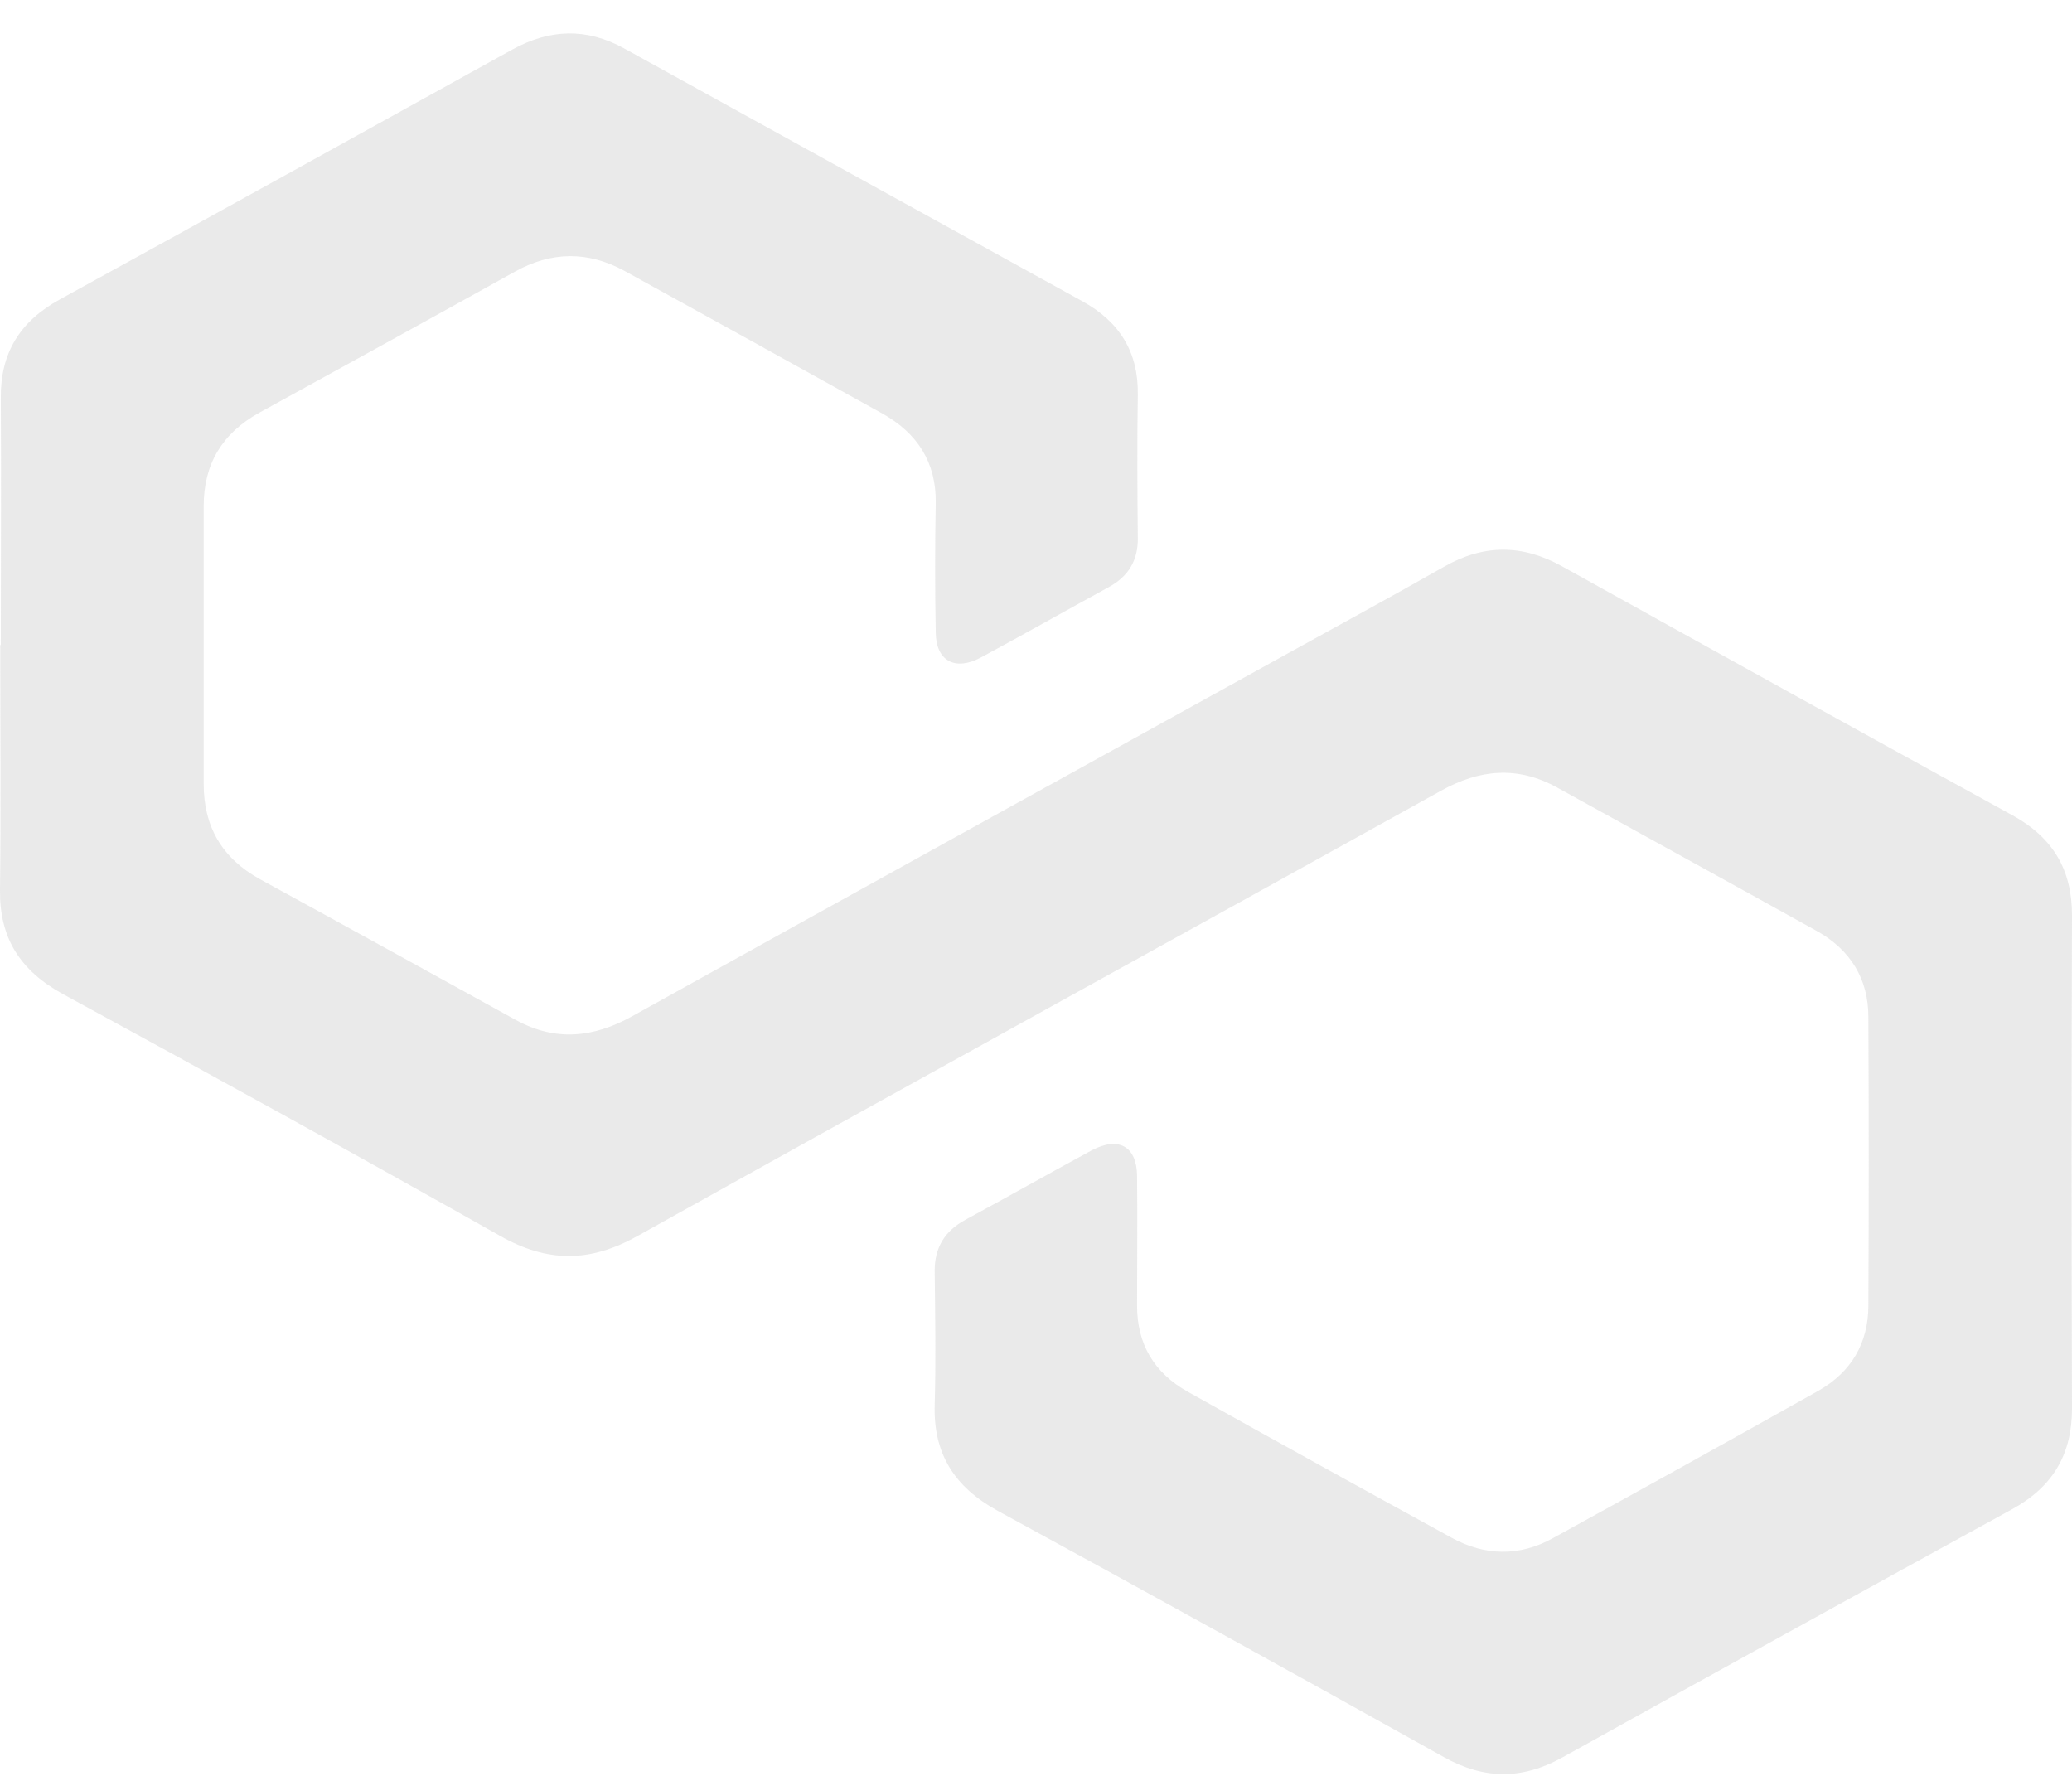 <svg xmlns="http://www.w3.org/2000/svg" width="49" height="42" viewBox="0 0 49 42" fill="none">
  <path opacity="0.6" d="M0.019 15.263C0.019 13.307 0.031 11.357 0.019 9.401C0.012 8.347 0.47 7.598 1.423 7.077C4.994 5.115 8.552 3.148 12.111 1.174C13.002 0.683 13.869 0.653 14.761 1.145C18.374 3.142 21.988 5.133 25.596 7.124C26.487 7.615 26.921 8.336 26.908 9.325C26.89 10.455 26.896 11.591 26.908 12.722C26.914 13.254 26.689 13.629 26.218 13.887C25.211 14.437 24.21 15.005 23.197 15.55C22.586 15.878 22.135 15.632 22.129 14.958C22.11 13.934 22.11 12.915 22.129 11.89C22.141 10.941 21.701 10.245 20.859 9.776C18.832 8.652 16.806 7.528 14.773 6.409C13.906 5.935 13.045 5.941 12.172 6.427C10.164 7.545 8.15 8.652 6.135 9.759C5.244 10.251 4.817 10.988 4.817 11.966C4.817 14.156 4.817 16.352 4.817 18.542C4.817 19.537 5.238 20.293 6.153 20.796C8.168 21.897 10.182 23.01 12.197 24.122C13.137 24.638 14.034 24.544 14.95 24.035C20.071 21.189 25.205 18.355 30.333 15.521C31.603 14.818 32.878 14.127 34.142 13.407C35.082 12.868 35.998 12.868 36.944 13.395C40.484 15.362 44.025 17.324 47.578 19.274C48.554 19.807 49 20.574 49 21.645C48.988 25.534 48.988 29.427 49 33.316C49 34.387 48.554 35.16 47.584 35.693C44.031 37.643 40.484 39.599 36.944 41.566C35.992 42.093 35.094 42.087 34.142 41.554C30.638 39.599 27.122 37.654 23.6 35.734C22.562 35.166 22.074 34.375 22.104 33.234C22.135 32.174 22.116 31.114 22.104 30.054C22.104 29.509 22.336 29.117 22.831 28.848C23.826 28.309 24.808 27.753 25.803 27.214C26.451 26.863 26.884 27.109 26.89 27.811C26.902 28.836 26.89 29.855 26.89 30.88C26.89 31.781 27.287 32.467 28.093 32.917C30.162 34.077 32.243 35.224 34.325 36.366C35.113 36.8 35.931 36.817 36.724 36.378C38.824 35.224 40.912 34.065 42.999 32.894C43.787 32.449 44.178 31.758 44.184 30.897C44.196 28.613 44.196 26.33 44.184 24.046C44.184 23.162 43.769 22.465 42.957 22.014C40.912 20.878 38.867 19.754 36.822 18.624C35.888 18.109 34.99 18.191 34.069 18.706C27.745 22.219 21.402 25.703 15.084 29.228C13.955 29.861 12.954 29.867 11.824 29.228C8.394 27.29 4.945 25.393 1.484 23.508C0.47 22.951 -0.012 22.178 0 21.054C0.025 19.116 0.006 17.183 0.006 15.245L0.019 15.263Z" fill="#DCDCDC"/>
</svg>